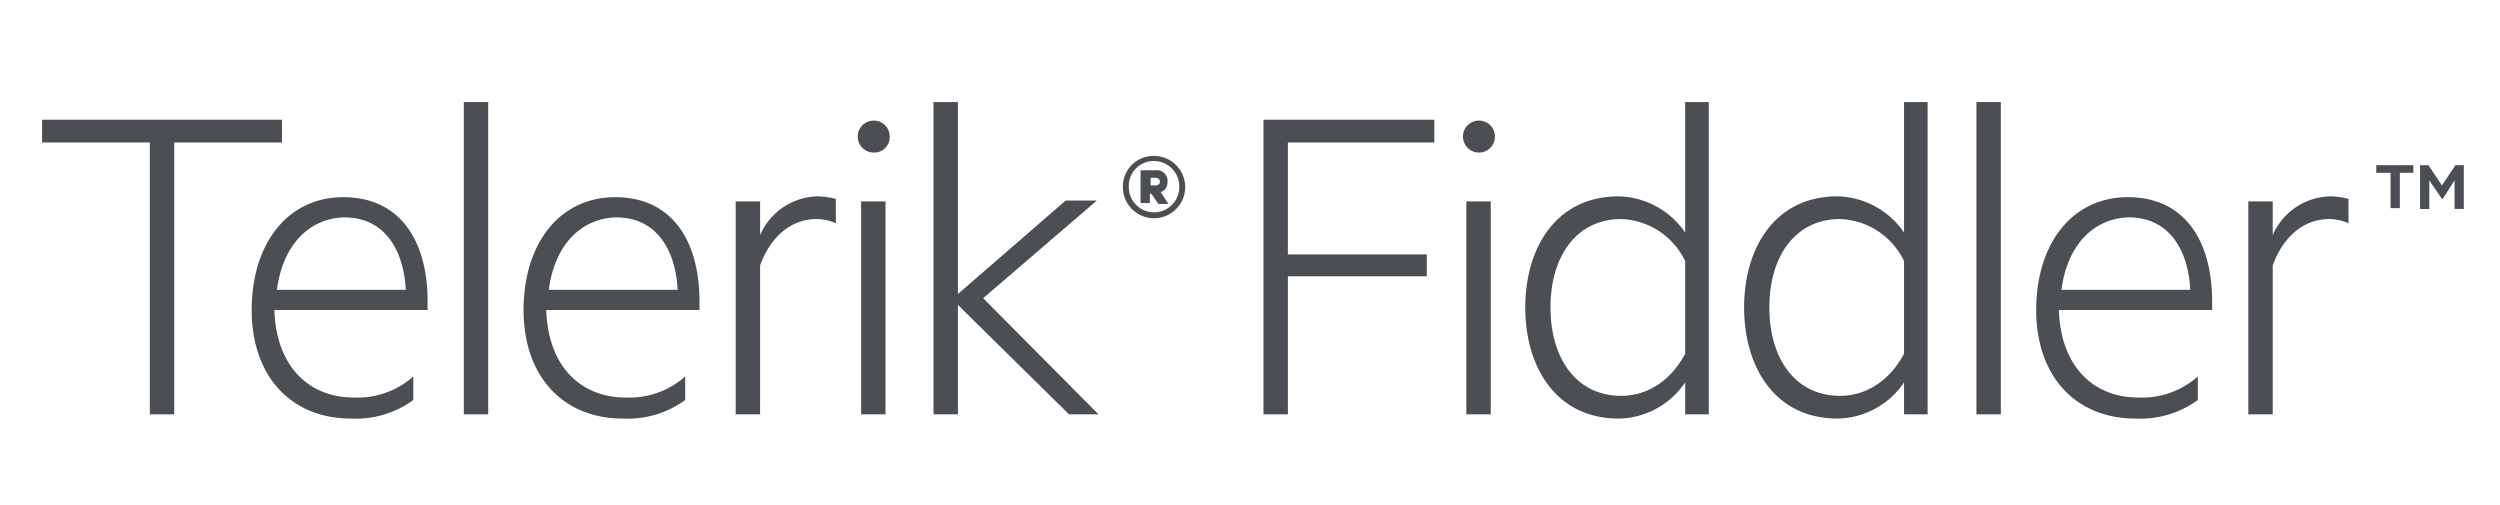 <svg xmlns="http://www.w3.org/2000/svg" xmlns:xlink="http://www.w3.org/1999/xlink" viewBox="260 0 297 60">
  <defs>
    <style>
      .cls-2 {
        fill: #4b4e52;
      }

      .cls-3 {
        fill: #5ce500;
      }
    </style>
  </defs>
  <g id="Fiddler_Logo_-_b_" data-name="Fiddler Logo - b " class="cls-1">
    <g id="Group_5" data-name="Group 5" transform="translate(0 0.025)">
      <g id="Group_4" data-name="Group 4">
        <g id="Group_2" data-name="Group 2">
          <g id="Group_1" data-name="Group 1">
            <path id="Path_1" data-name="Path 1" class="cls-2" d="M265,14.2h28.5v2.7H280.7V49.2h-2.9V16.9H265Z"/>
            <path id="Path_2" data-name="Path 2" class="cls-2" d="M302,47.2a9.985,9.985,0,0,0,7.1-2.5v2.8a11.633,11.633,0,0,1-7.4,2.2c-7.1,0-11.8-5-11.8-12.9,0-7.8,4.2-13.4,10.9-13.4,6.6,0,10,5,10,12.4v1H292.6C292.8,43.6,296.8,47.2,302,47.2Zm-9.1-12.8h15.3c-.2-4.4-2.3-8.6-7.3-8.6C296.8,25.9,293.6,29,292.9,34.4Z"/>
            <path id="Path_3" data-name="Path 3" class="cls-2" d="M318,49.2h-2.9V12.1H318Z"/>
            <path id="Path_4" data-name="Path 4" class="cls-2" d="M334.3,47.2a9.985,9.985,0,0,0,7.1-2.5v2.8a11.633,11.633,0,0,1-7.4,2.2c-7.1,0-11.8-5-11.8-12.9,0-7.8,4.2-13.4,10.9-13.4,6.6,0,10,5,10,12.4v1H324.9C325.1,43.6,329.1,47.2,334.3,47.2Zm-9.1-12.8h15.3c-.2-4.4-2.3-8.6-7.3-8.6C329.1,25.9,325.9,29,325.2,34.4Z"/>
            <path id="Path_5" data-name="Path 5" class="cls-2" d="M359.3,26.5A5.555,5.555,0,0,0,357,26c-3.1,0-5.5,2.2-6.7,5.5V49.2h-2.9V23.9h2.9v4a7.635,7.635,0,0,1,6.8-4.6,9.633,9.633,0,0,1,2.2.3Z"/>
            <path id="Path_6" data-name="Path 6" class="cls-2" d="M363.8,18.1a1.9,1.9,0,0,1-1.9-1.9,1.9,1.9,0,1,1,3.8,0A1.839,1.839,0,0,1,363.8,18.1Zm1.4,31.1h-2.9V23.9h2.9Z"/>
            <path id="Path_7" data-name="Path 7" class="cls-2" d="M390.5,49.2H387l-13.2-13v13h-2.9V12.1h2.9V34.9l12.8-11.1h3.7L376.8,35.4Z"/>
            <path id="Path_8" data-name="Path 8" class="cls-2" d="M410.1,49.2v-35h20.3v2.7H413V30.2h16.5v2.6H413V49.2h-2.9Z"/>
            <path id="Path_9" data-name="Path 9" class="cls-2" d="M435.7,18.1a1.9,1.9,0,0,1-1.9-1.9,1.9,1.9,0,1,1,3.8,0A1.9,1.9,0,0,1,435.7,18.1Zm1.4,31.1h-2.9V23.9h2.9Z"/>
            <path id="Path_10" data-name="Path 10" class="cls-2" d="M460.2,45.4a9.7,9.7,0,0,1-7.9,4.3c-7.5,0-11.1-6.2-11.1-13.2s3.6-13.2,11.1-13.2a9.849,9.849,0,0,1,7.9,4.3V12.1H463V49.2h-2.8Zm0-14.4a8.757,8.757,0,0,0-7.6-5c-5.3,0-8.4,4.4-8.4,10.5S447.3,47,452.6,47c3.1,0,5.9-1.8,7.6-5Z"/>
            <path id="Path_11" data-name="Path 11" class="cls-2" d="M486.2,45.4a9.7,9.7,0,0,1-7.9,4.3c-7.5,0-11.1-6.2-11.1-13.2s3.6-13.2,11.1-13.2a9.849,9.849,0,0,1,7.9,4.3V12.1H489V49.2h-2.8Zm0-14.4a8.757,8.757,0,0,0-7.6-5c-5.3,0-8.4,4.4-8.4,10.5S473.3,47,478.6,47c3.1,0,5.9-1.8,7.6-5Z"/>
            <path id="Path_12" data-name="Path 12" class="cls-2" d="M497.7,49.2h-2.9V12.1h2.9Z"/>
            <path id="Path_13" data-name="Path 13" class="cls-2" d="M514,47.2a9.985,9.985,0,0,0,7.1-2.5v2.8a11.633,11.633,0,0,1-7.4,2.2c-7.1,0-11.8-5-11.8-12.9,0-7.8,4.2-13.4,10.9-13.4,6.6,0,10,5,10,12.4v1H504.6C504.8,43.6,508.8,47.2,514,47.2Zm-9.1-12.8h15.3c-.2-4.4-2.3-8.6-7.3-8.6C508.8,25.9,505.6,29,504.9,34.4Z"/>
            <path id="Path_14" data-name="Path 14" class="cls-2" d="M539,26.5a5.556,5.556,0,0,0-2.3-.5c-3.1,0-5.5,2.2-6.7,5.5V49.2h-2.9V23.9H530v4a7.635,7.635,0,0,1,6.8-4.6,9.633,9.633,0,0,1,2.2.3Z"/>
          </g>
          <path id="Path_15" data-name="Path 15" class="cls-2" d="M397.1,25.9a3.691,3.691,0,0,1-3.7-3.7,3.629,3.629,0,0,1,3.7-3.7,3.7,3.7,0,1,1,0,7.4m0-6.8a2.971,2.971,0,0,0-3,3.1,3,3,0,1,0,6,0,3.032,3.032,0,0,0-3-3.1m-.5,3.8v1.2h-1.1V20.2h1.8a1.265,1.265,0,0,1,1.4,1.4,1.206,1.206,0,0,1-.8,1.2l.9,1.4h-1.2l-.8-1.2h-.2Zm.7-1.8h-.6V22h.6a.458.458,0,0,0,.5-.4.472.472,0,0,0-.5-.5"/>
          <path id="Path_16" data-name="Path 16" class="cls-2" d="M542.3,19.6h4.4v.9h-1.6v4.2H544V20.5h-1.7Zm7.8,4-1.5-2.2v3.4h-1.1V19.6h1l1.6,2.4,1.6-2.4h1v5.2h-1.1V21.4l-1.4,2.2Z"/>
        </g>
      </g>
    </g>
  </g>
</svg>
